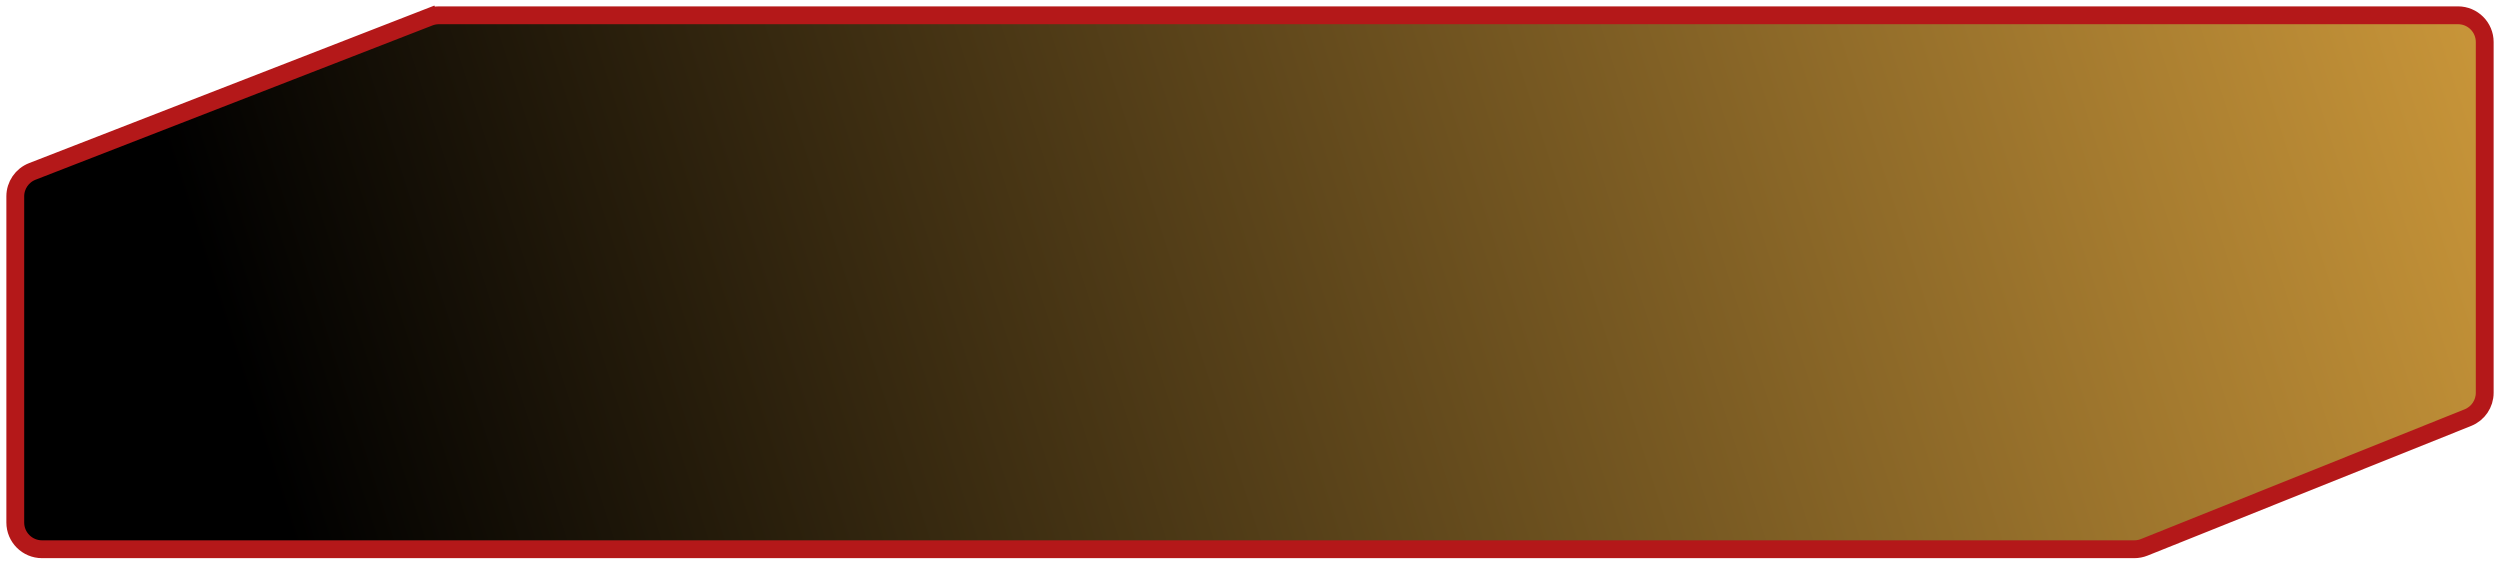 <svg width="310" height="70" viewBox="0 0 310 70" fill="none" xmlns="http://www.w3.org/2000/svg">
<path d="M53.235 2.12L53.636 3.15L53.235 2.12C53.618 1.971 54.026 1.895 54.437 1.895H304.789C306.621 1.895 308.105 3.379 308.105 5.211V48.706C308.105 50.061 307.281 51.28 306.023 51.784L265.886 67.868C265.493 68.025 265.075 68.106 264.652 68.106H5.211C3.379 68.106 1.895 66.621 1.895 64.789V24.347C1.895 22.979 2.734 21.752 4.009 21.256L53.235 2.12Z" fill="url(#paint0_linear_58_2697)" stroke="#B41819" stroke-width="2.211"/>
<defs>
<linearGradient id="paint0_linear_58_2697" x1="307" y1="3" x2="-47.145" y2="116.682" gradientUnits="userSpaceOnUse">
<stop stop-color="#C89539"/>
<stop offset="0.746"/>
</linearGradient>
</defs>
</svg>
